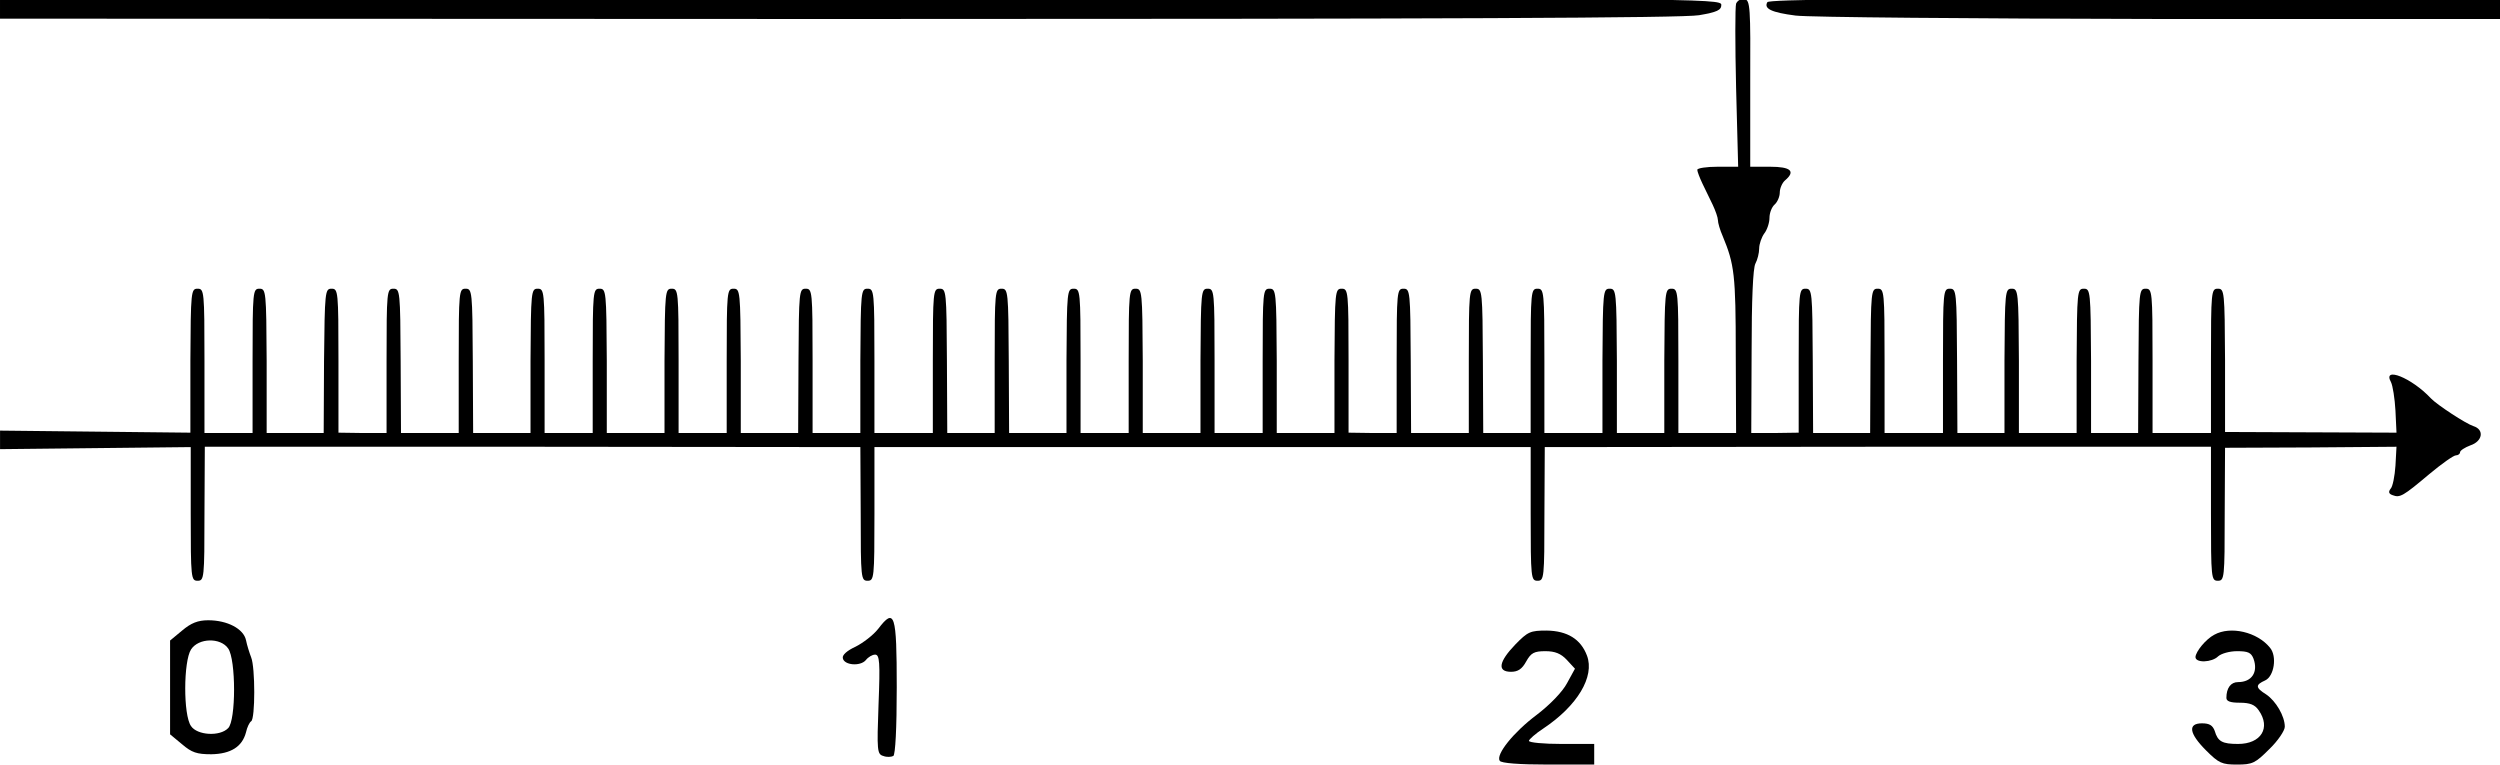 <?xml version="1.0" encoding="UTF-8" standalone="no"?>
<svg
   xmlns:dc="http://purl.org/dc/elements/1.1/"
   xmlns:cc="http://creativecommons.org/ns#"
   xmlns:rdf="http://www.w3.org/1999/02/22-rdf-syntax-ns#"
   xmlns:svg="http://www.w3.org/2000/svg"
   xmlns="http://www.w3.org/2000/svg"
   xmlns:sodipodi="http://sodipodi.sourceforge.net/DTD/sodipodi-0.dtd"
   xmlns:inkscape="http://www.inkscape.org/namespaces/inkscape"
   version="1.0"
   width="500.25"
   height="153.026"
   viewBox="0 0 400.2 122.421"
   preserveAspectRatio="xMidYMid meet"
   id="svg2"
   inkscape:version="0.48.4 r9939"
   sodipodi:docname="1a9bfc048e2fb7e3039252f62d456f6e2ae274ac.svg">
  <defs
     id="defs24" />
  <sodipodi:namedview
     pagecolor="#ffffff"
     bordercolor="#666666"
     borderopacity="1"
     objecttolerance="10"
     gridtolerance="10"
     guidetolerance="10"
     inkscape:pageopacity="0"
     inkscape:pageshadow="2"
     inkscape:window-width="1600"
     inkscape:window-height="824"
     id="namedview22"
     showgrid="false"
     fit-margin-top="0"
     fit-margin-left="0"
     fit-margin-right="0"
     fit-margin-bottom="0"
     inkscape:zoom="0.53004115"
     inkscape:cx="455.625"
     inkscape:cy="124.99999"
     inkscape:window-x="0"
     inkscape:window-y="24"
     inkscape:window-maximized="1"
     inkscape:current-layer="svg2" />
  <g
     transform="matrix(0.055,0,0,-0.055,0,138.341)"
     id="g6"
     style="fill:#000000;stroke:none">
    <path
       d="m 0,2491 0,-30 2440,-1 c 1772,0 2458,3 2505,11 53,9 65,15 65,30 0,19 -52,19 -2505,19 l -2505,0 0,-29 z"
       id="path8"
       inkscape:connector-curvature="0" />
    <path
       d="m 5053,2505 c -3,-10 -3,-120 0,-246 l 6,-229 -60,0 c -32,0 -59,-4 -59,-9 0,-5 7,-23 15,-40 8,-17 22,-45 30,-62 8,-17 15,-37 15,-44 0,-8 6,-29 14,-47 34,-82 38,-112 38,-341 l 1,-232 -84,0 -84,0 0,210 c 0,203 -1,210 -20,210 -19,0 -20,-7 -21,-210 l 0,-210 -69,0 -69,0 0,210 c -1,203 -2,210 -21,210 -19,0 -20,-7 -21,-210 l 0,-210 -84,0 -85,0 0,210 c 0,203 -1,210 -20,210 -19,0 -20,-7 -20,-210 l 0,-210 -69,0 -69,0 -1,210 c -1,203 -2,210 -21,210 -19,0 -20,-7 -20,-210 l 0,-210 -84,0 -84,0 -1,210 c -1,203 -2,210 -21,210 -19,0 -20,-7 -20,-210 l 0,-210 -70,0 -70,1 0,209 c 0,203 -1,210 -20,210 -19,0 -20,-7 -21,-210 l 0,-210 -84,0 -84,0 0,210 c -1,203 -2,210 -21,210 -19,0 -20,-7 -20,-210 l 0,-210 -70,0 -70,0 0,210 c 0,203 -1,210 -20,210 -19,0 -20,-7 -21,-210 l 0,-210 -84,0 -84,0 0,210 c -1,203 -2,210 -21,210 -19,0 -20,-7 -20,-210 l 0,-210 -70,0 -70,0 0,210 c 0,203 -1,210 -20,210 -19,0 -20,-7 -21,-210 l 0,-210 -84,0 -83,0 -1,210 c -1,203 -2,210 -21,210 -19,0 -20,-7 -20,-210 l 0,-210 -69,0 -69,0 -1,210 c -1,203 -2,210 -21,210 -19,0 -20,-7 -20,-210 l 0,-210 -85,0 -85,0 0,210 c 0,203 -1,210 -20,210 -19,0 -20,-7 -21,-210 l 0,-210 -70,0 -69,0 0,210 c 0,203 -1,210 -20,210 -19,0 -20,-7 -21,-210 l -1,-210 -83,0 -84,0 0,210 c -1,203 -2,210 -21,210 -19,0 -20,-7 -20,-210 l 0,-210 -70,0 -70,0 0,210 c 0,203 -1,210 -20,210 -19,0 -20,-7 -21,-210 l 0,-210 -84,0 -84,0 0,210 c -1,203 -2,210 -21,210 -19,0 -20,-7 -20,-210 l 0,-210 -70,0 -70,0 0,210 c 0,203 -1,210 -20,210 -19,0 -20,-7 -21,-210 l 0,-210 -84,0 -83,0 -1,210 c -1,203 -2,210 -21,210 -19,0 -20,-7 -20,-210 l 0,-210 -84,0 -84,0 -1,210 c -1,203 -2,210 -21,210 -19,0 -20,-7 -20,-210 l 0,-210 -70,0 -70,1 0,209 c 0,203 -1,210 -20,210 -19,0 -20,-7 -22,-210 l -1,-210 -83,0 -83,0 0,210 c -1,203 -2,210 -21,210 -19,0 -20,-7 -20,-210 l 0,-210 -70,0 -70,0 0,210 c 0,203 -1,210 -20,210 -19,0 -20,-7 -21,-209 l 0,-210 -277,3 -277,3 0,-27 0,-27 277,3 278,3 0,-194 c 0,-188 1,-195 20,-195 19,0 20,7 20,195 l 1,195 954,0 954,-1 1,-194 c 0,-188 1,-195 20,-195 19,0 20,7 20,194 l 0,195 955,0 955,0 0,-194 c 0,-188 1,-195 20,-195 19,0 20,7 20,195 l 1,194 969,1 970,0 0,-195 c 0,-188 1,-195 20,-195 19,0 20,7 20,193 l 1,194 249,1 250,2 -3,-55 c -2,-30 -8,-61 -14,-67 -7,-9 -6,-15 6,-19 21,-8 30,-3 106,61 36,30 71,55 78,55 6,0 12,4 12,9 0,5 14,14 30,20 36,12 41,46 9,56 -22,7 -106,62 -124,81 -56,60 -142,94 -116,47 5,-10 11,-47 13,-83 l 3,-64 -249,1 -250,1 0,209 c -1,201 -2,208 -21,208 -19,0 -20,-7 -20,-210 l 0,-210 -85,0 -85,0 0,210 c 0,203 -1,210 -20,210 -19,0 -20,-7 -21,-210 l -1,-210 -69,0 -68,0 0,210 c -1,203 -2,210 -21,210 -19,0 -20,-7 -21,-210 l 0,-210 -84,0 -84,0 0,210 c -1,203 -2,210 -21,210 -19,0 -20,-7 -21,-210 l 0,-210 -69,0 -68,0 -1,210 c -1,203 -2,210 -21,210 -19,0 -20,-7 -20,-210 l 0,-210 -85,0 -85,0 0,210 c 0,203 -1,210 -20,210 -19,0 -20,-7 -21,-210 l -1,-210 -83,0 -83,0 -1,210 c -1,203 -2,210 -21,210 -19,0 -20,-7 -20,-210 l 0,-209 -69,-1 -69,0 1,236 c 0,151 4,244 11,257 6,11 11,31 11,44 0,13 7,33 15,44 8,10 15,31 15,45 0,15 7,32 15,39 8,7 15,23 15,35 0,12 7,28 15,35 32,27 17,40 -43,40 l -58,0 0,242 c 1,224 0,243 -17,246 -9,2 -20,-4 -24,-13 z"
       id="path10"
       inkscape:connector-curvature="0" />
    <path
       d="m 5144,2509 c -11,-19 12,-30 82,-39 38,-5 518,-9 1067,-10 l 997,0 0,30 0,30 -1069,0 c -760,0 -1072,-3 -1077,-11 z"
       id="path12"
       inkscape:connector-curvature="0" />
    <path
       d="m 2556,685 c -14,-18 -44,-41 -66,-52 -24,-11 -39,-24 -37,-33 3,-21 51,-25 67,-6 7,9 19,16 27,16 13,0 15,-21 10,-145 -5,-135 -4,-145 14,-150 10,-4 23,-3 29,0 6,4 10,80 10,200 0,214 -6,233 -54,170 z"
       id="path14"
       inkscape:connector-curvature="0" />
    <path
       d="m 530,680 -35,-29 0,-136 0,-137 35,-29 c 28,-24 43,-29 85,-29 57,1 90,22 101,64 3,14 10,29 15,32 12,7 12,157 0,186 -5,13 -12,35 -15,50 -7,33 -54,58 -110,58 -30,0 -50,-8 -76,-30 z m 134,-52 c 23,-32 23,-210 0,-232 -24,-25 -90,-21 -108,6 -23,32 -22,189 0,223 22,34 86,35 108,3 z"
       id="path16"
       inkscape:connector-curvature="0" />
    <path
       d="m 4410,639 c -48,-50 -53,-79 -12,-79 20,0 32,8 44,30 14,25 23,30 56,30 28,0 45,-7 62,-25 l 24,-26 -23,-42 c -13,-25 -50,-63 -88,-92 -68,-51 -120,-116 -108,-134 4,-7 57,-11 141,-11 l 134,0 0,30 0,30 -95,0 c -52,0 -95,4 -95,9 0,4 19,21 42,36 99,66 150,151 127,212 -18,48 -57,72 -117,73 -48,0 -55,-3 -92,-41 z"
       id="path18"
       inkscape:connector-curvature="0" />
    <path
       d="m 6445,668 c -25,-13 -54,-49 -55,-65 0,-18 48,-16 66,2 9,8 33,15 55,15 32,0 41,-4 48,-22 14,-39 -5,-68 -45,-68 -21,0 -34,-17 -34,-46 0,-10 12,-14 39,-14 30,0 44,-6 55,-22 36,-51 7,-98 -60,-98 -46,0 -59,7 -68,38 -6,16 -15,22 -37,22 -42,0 -38,-29 12,-79 37,-37 46,-41 90,-41 45,0 53,4 94,45 25,24 45,54 45,65 0,31 -26,75 -54,94 -32,20 -32,28 -3,41 26,12 35,70 14,95 -37,46 -115,64 -162,38 z"
       id="path20"
       inkscape:connector-curvature="0" />
  </g>
</svg>
